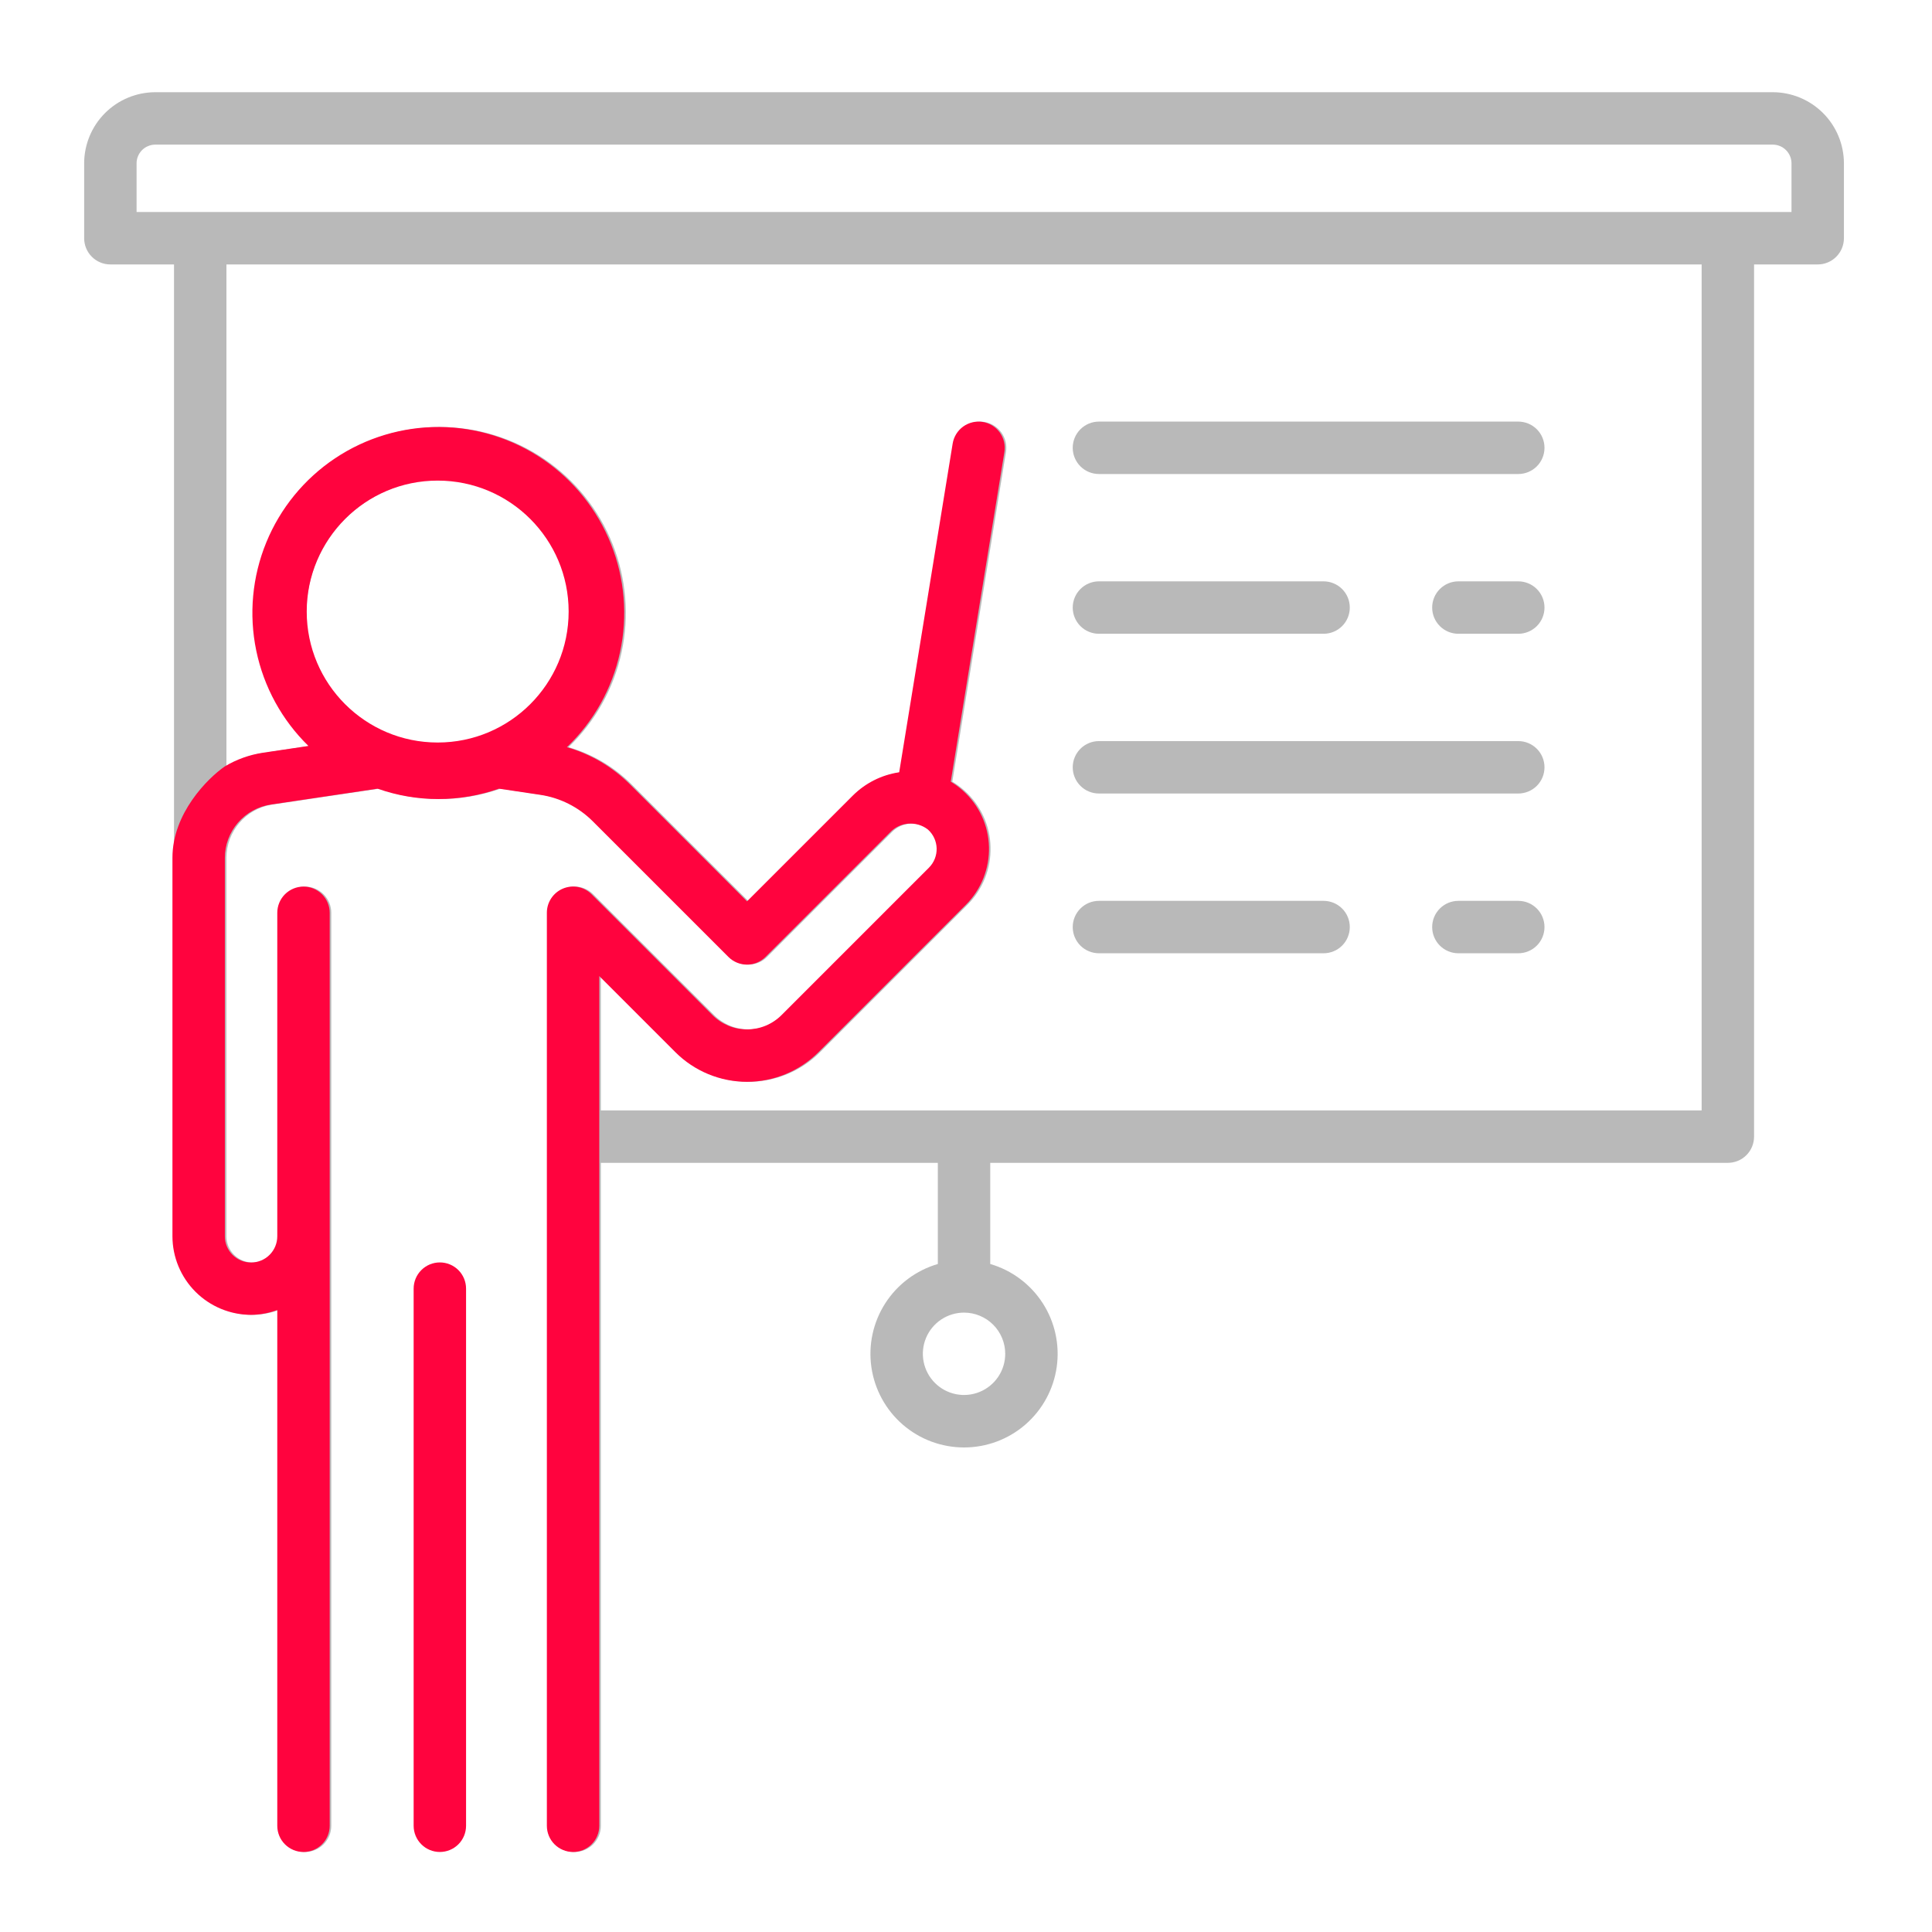 <svg width="129" height="129" viewBox="0 0 129 129" fill="none" xmlns="http://www.w3.org/2000/svg">
<g id="CREATIVE TEACHING">
<g id="Group">
<path id="Vector" d="M73.376 31.65H101.376C101.84 31.65 102.285 31.466 102.614 31.138C102.942 30.81 103.126 30.364 103.126 29.9C103.126 29.436 102.942 28.991 102.614 28.663C102.285 28.335 101.84 28.15 101.376 28.15H73.376C72.912 28.15 72.467 28.335 72.139 28.663C71.811 28.991 71.626 29.436 71.626 29.9C71.626 30.364 71.811 30.81 72.139 31.138C72.467 31.466 72.912 31.65 73.376 31.65Z" fill="#B9B9B9"/>
<path id="Vector_2" d="M73.376 42.317H88.376C88.84 42.317 89.285 42.133 89.614 41.805C89.942 41.477 90.126 41.032 90.126 40.567C90.126 40.103 89.942 39.658 89.614 39.33C89.285 39.002 88.84 38.817 88.376 38.817H73.376C72.912 38.817 72.467 39.002 72.139 39.33C71.811 39.658 71.626 40.103 71.626 40.567C71.626 41.032 71.811 41.477 72.139 41.805C72.467 42.133 72.912 42.317 73.376 42.317Z" fill="#B9B9B9"/>
<path id="Vector_3" d="M101.376 38.817H97.376C96.912 38.817 96.467 39.002 96.139 39.33C95.811 39.658 95.626 40.103 95.626 40.567C95.626 41.032 95.811 41.477 96.139 41.805C96.467 42.133 96.912 42.317 97.376 42.317H101.376C101.84 42.317 102.285 42.133 102.614 41.805C102.942 41.477 103.126 41.032 103.126 40.567C103.126 40.103 102.942 39.658 102.614 39.33C102.285 39.002 101.84 38.817 101.376 38.817Z" fill="#B9B9B9"/>
<path id="Vector_4" d="M73.376 63.65H88.376C88.84 63.65 89.285 63.466 89.614 63.138C89.942 62.81 90.126 62.364 90.126 61.9C90.126 61.436 89.942 60.991 89.614 60.663C89.285 60.335 88.84 60.15 88.376 60.15H73.376C72.912 60.15 72.467 60.335 72.139 60.663C71.811 60.991 71.626 61.436 71.626 61.9C71.626 62.364 71.811 62.81 72.139 63.138C72.467 63.466 72.912 63.65 73.376 63.65Z" fill="#B9B9B9"/>
<path id="Vector_5" d="M101.376 60.15H97.376C96.912 60.15 96.467 60.335 96.139 60.663C95.811 60.991 95.626 61.436 95.626 61.9C95.626 62.364 95.811 62.81 96.139 63.138C96.467 63.466 96.912 63.65 97.376 63.65H101.376C101.84 63.65 102.285 63.466 102.614 63.138C102.942 62.81 103.126 62.364 103.126 61.9C103.126 61.436 102.942 60.991 102.614 60.663C102.285 60.335 101.84 60.15 101.376 60.15Z" fill="#B9B9B9"/>
<path id="Vector_6" d="M73.376 52.983H101.376C101.84 52.983 102.285 52.799 102.614 52.471C102.942 52.143 103.126 51.697 103.126 51.233C103.126 50.769 102.942 50.324 102.614 49.996C102.285 49.668 101.84 49.483 101.376 49.483H73.376C72.912 49.483 72.467 49.668 72.139 49.996C71.811 50.324 71.626 50.769 71.626 51.233C71.626 51.697 71.811 52.143 72.139 52.471C72.467 52.799 72.912 52.983 73.376 52.983Z" fill="#B9B9B9"/>
<path id="Vector_7" d="M118.369 6.157H10.369C9.11 6.159 7.903 6.66 7.012 7.55C6.122 8.441 5.621 9.648 5.619 10.907V15.907C5.619 16.371 5.804 16.816 6.132 17.144C6.46 17.473 6.905 17.657 7.369 17.657H11.619V82.542C11.621 83.934 12.174 85.269 13.159 86.253C14.143 87.237 15.477 87.791 16.869 87.792C17.467 87.786 18.059 87.677 18.619 87.469V121.907C18.619 122.371 18.803 122.816 19.132 123.145C19.46 123.473 19.905 123.657 20.369 123.657C20.833 123.657 21.278 123.473 21.607 123.145C21.935 122.816 22.119 122.371 22.119 121.907V60.947C22.119 60.717 22.074 60.49 21.986 60.278C21.898 60.065 21.769 59.872 21.607 59.71C21.444 59.547 21.251 59.418 21.039 59.33C20.826 59.242 20.599 59.197 20.369 59.197C20.139 59.197 19.912 59.242 19.699 59.33C19.487 59.418 19.294 59.547 19.132 59.71C18.969 59.872 18.84 60.065 18.752 60.278C18.664 60.49 18.619 60.717 18.619 60.947V82.547C18.619 83.011 18.435 83.457 18.107 83.785C17.778 84.113 17.333 84.297 16.869 84.297C16.405 84.297 15.96 84.113 15.632 83.785C15.303 83.457 15.119 83.011 15.119 82.547V57.267C15.124 56.409 15.434 55.581 15.994 54.932C16.554 54.282 17.327 53.853 18.175 53.722L25.315 52.659C27.939 53.583 30.799 53.583 33.422 52.659L36.18 53.07C37.505 53.27 38.731 53.887 39.68 54.832L48.743 63.895C49.072 64.223 49.517 64.407 49.981 64.407C50.445 64.407 50.89 64.223 51.218 63.895L59.518 55.595C59.839 55.248 60.279 55.034 60.75 54.995C61.222 54.957 61.69 55.097 62.063 55.388C62.24 55.547 62.383 55.74 62.483 55.956C62.584 56.172 62.639 56.406 62.645 56.644C62.652 56.882 62.61 57.118 62.522 57.34C62.434 57.561 62.302 57.762 62.134 57.93L52.283 67.781C51.673 68.391 50.846 68.733 49.983 68.733C49.121 68.733 48.293 68.391 47.683 67.781L39.606 59.707C39.361 59.462 39.049 59.296 38.71 59.228C38.37 59.161 38.018 59.196 37.698 59.329C37.378 59.462 37.105 59.686 36.913 59.974C36.721 60.262 36.619 60.601 36.619 60.947V121.907C36.619 122.371 36.803 122.816 37.132 123.145C37.46 123.473 37.905 123.657 38.369 123.657C38.833 123.657 39.278 123.473 39.607 123.145C39.935 122.816 40.119 122.371 40.119 121.907V77.643H62.619V84.397C61.175 84.819 59.931 85.747 59.116 87.011C58.301 88.276 57.969 89.792 58.182 91.281C58.395 92.77 59.138 94.133 60.274 95.119C61.411 96.105 62.865 96.647 64.369 96.647C65.874 96.647 67.328 96.105 68.464 95.119C69.601 94.133 70.344 92.77 70.556 91.281C70.769 89.792 70.438 88.276 69.622 87.011C68.807 85.747 67.563 84.819 66.119 84.397V77.643H115.369C115.833 77.643 116.278 77.459 116.607 77.131C116.935 76.802 117.119 76.357 117.119 75.893V17.657H121.369C121.833 17.657 122.278 17.473 122.606 17.144C122.934 16.816 123.119 16.371 123.119 15.907V10.907C123.118 9.648 122.617 8.441 121.726 7.55C120.836 6.66 119.628 6.159 118.369 6.157ZM67.119 90.393C67.119 90.937 66.958 91.469 66.656 91.921C66.353 92.373 65.924 92.726 65.421 92.934C64.919 93.142 64.366 93.197 63.833 93.09C63.299 92.984 62.809 92.722 62.425 92.338C62.04 91.953 61.778 91.463 61.672 90.93C61.566 90.396 61.62 89.843 61.828 89.341C62.037 88.838 62.389 88.409 62.841 88.107C63.294 87.805 63.825 87.643 64.369 87.643C65.098 87.644 65.797 87.934 66.313 88.449C66.829 88.965 67.119 89.664 67.119 90.393ZM20.452 40.936C20.452 39.173 20.975 37.449 21.954 35.982C22.934 34.515 24.327 33.372 25.956 32.697C27.585 32.022 29.378 31.846 31.108 32.189C32.838 32.533 34.427 33.383 35.674 34.63C36.921 35.877 37.771 37.465 38.115 39.195C38.459 40.925 38.282 42.718 37.608 44.347C36.933 45.977 35.79 47.37 34.323 48.349C32.857 49.329 31.133 49.852 29.369 49.852C27.005 49.85 24.739 48.909 23.067 47.238C21.395 45.566 20.455 43.3 20.452 40.936ZM113.619 74.143H40.119V65.172L45.206 70.259C46.473 71.523 48.19 72.233 49.979 72.233C51.769 72.233 53.485 71.523 54.752 70.259L64.603 60.407C65.106 59.903 65.502 59.301 65.766 58.64C66.03 57.978 66.157 57.27 66.139 56.557C66.123 55.844 65.961 55.141 65.662 54.493C65.362 53.845 64.933 53.265 64.4 52.79C64.15 52.563 63.878 52.362 63.587 52.19L67.169 30.181C67.244 29.723 67.133 29.254 66.862 28.877C66.591 28.501 66.181 28.247 65.723 28.173C65.264 28.098 64.796 28.209 64.419 28.48C64.042 28.751 63.789 29.161 63.714 29.619L60.144 51.565C58.971 51.739 57.884 52.285 57.044 53.123L49.984 60.182L42.159 52.358C40.989 51.195 39.545 50.346 37.959 49.889C39.745 48.178 40.979 45.974 41.503 43.557C42.028 41.14 41.818 38.622 40.902 36.325C39.986 34.028 38.404 32.057 36.36 30.665C34.316 29.273 31.903 28.523 29.43 28.511C26.958 28.499 24.538 29.226 22.481 30.599C20.424 31.972 18.823 33.928 17.885 36.216C16.947 38.504 16.714 41.02 17.215 43.441C17.717 45.863 18.93 48.08 20.699 49.807L17.659 50.26C16.761 50.395 15.899 50.704 15.119 51.17V17.657H113.619V74.143ZM119.619 14.157H9.119V10.907C9.119 10.576 9.251 10.258 9.485 10.023C9.72 9.789 10.038 9.657 10.369 9.657H118.369C118.701 9.657 119.018 9.789 119.253 10.024C119.487 10.258 119.619 10.576 119.619 10.907V14.157Z" fill="#B9B9B9"/>
<path id="Vector_8" d="M29.369 84.292C28.905 84.292 28.46 84.476 28.132 84.805C27.803 85.133 27.619 85.578 27.619 86.042V121.907C27.619 122.371 27.803 122.816 28.132 123.144C28.46 123.473 28.905 123.657 29.369 123.657C29.833 123.657 30.278 123.473 30.607 123.144C30.935 122.816 31.119 122.371 31.119 121.907V86.042C31.119 85.578 30.935 85.133 30.607 84.805C30.278 84.476 29.833 84.292 29.369 84.292Z" fill="#FF033E"/>
</g>
<path id="Subtract" fill-rule="evenodd" clip-rule="evenodd" d="M11.514 82.543C11.515 83.934 12.069 85.269 13.053 86.253C14.037 87.237 15.372 87.791 16.764 87.793C17.361 87.787 17.953 87.677 18.514 87.47V121.908C18.514 122.372 18.698 122.817 19.026 123.145C19.354 123.473 19.799 123.658 20.264 123.658C20.728 123.658 21.173 123.473 21.501 123.145C21.829 122.817 22.014 122.372 22.014 121.908V60.948C22.014 60.718 21.968 60.49 21.881 60.278C21.793 60.066 21.664 59.873 21.501 59.71C21.339 59.548 21.146 59.419 20.933 59.331C20.721 59.243 20.494 59.198 20.264 59.198C20.034 59.198 19.806 59.243 19.594 59.331C19.382 59.419 19.189 59.548 19.026 59.71C18.864 59.873 18.735 60.066 18.647 60.278C18.559 60.49 18.514 60.718 18.514 60.948V82.548C18.514 83.012 18.329 83.457 18.001 83.785C17.673 84.113 17.228 84.298 16.764 84.298C16.299 84.298 15.854 84.113 15.526 83.785C15.198 83.457 15.014 83.012 15.014 82.548V57.268C15.018 56.41 15.328 55.582 15.888 54.932C16.448 54.282 17.222 53.853 18.07 53.723L25.21 52.66C27.833 53.584 30.693 53.584 33.317 52.66L36.075 53.071C37.399 53.27 38.625 53.888 39.575 54.833L48.638 63.896C48.966 64.224 49.411 64.408 49.875 64.408C50.339 64.408 50.784 64.224 51.113 63.896L59.413 55.596C59.734 55.248 60.173 55.034 60.645 54.996C61.116 54.958 61.585 55.098 61.958 55.389C62.135 55.547 62.278 55.741 62.378 55.957C62.478 56.172 62.533 56.407 62.54 56.644C62.546 56.882 62.504 57.119 62.416 57.34C62.329 57.561 62.197 57.762 62.029 57.931L52.178 67.782C51.567 68.391 50.74 68.733 49.878 68.733C49.015 68.733 48.188 68.391 47.578 67.782L39.501 59.708C39.256 59.463 38.944 59.296 38.604 59.229C38.264 59.161 37.913 59.197 37.593 59.329C37.273 59.462 37 59.687 36.808 59.975C36.616 60.263 36.513 60.601 36.514 60.948V121.908C36.514 122.372 36.698 122.817 37.026 123.145C37.354 123.473 37.8 123.658 38.264 123.658C38.728 123.658 39.173 123.473 39.501 123.145C39.829 122.817 40.014 122.372 40.014 121.908V77.644V74.144V65.173L45.101 70.26C46.368 71.523 48.084 72.233 49.874 72.233C51.663 72.233 53.38 71.523 54.647 70.26L64.498 60.408C65.001 59.903 65.396 59.302 65.66 58.64C65.924 57.978 66.051 57.27 66.034 56.558C66.018 55.844 65.855 55.141 65.556 54.493C65.257 53.845 64.828 53.266 64.295 52.791C64.045 52.564 63.772 52.363 63.482 52.191L67.064 30.182C67.138 29.723 67.028 29.254 66.756 28.878C66.485 28.501 66.075 28.248 65.617 28.173C65.159 28.099 64.69 28.209 64.313 28.48C63.937 28.752 63.683 29.161 63.609 29.62L60.039 51.566C58.865 51.739 57.779 52.286 56.939 53.124L49.879 60.183L42.054 52.359C40.884 51.195 39.439 50.346 37.854 49.89C39.639 48.179 40.874 45.974 41.398 43.557C41.922 41.14 41.713 38.622 40.796 36.325C39.88 34.028 38.299 32.057 36.255 30.665C34.211 29.273 31.798 28.523 29.325 28.511C26.852 28.5 24.432 29.227 22.375 30.599C20.318 31.972 18.718 33.928 17.78 36.216C16.842 38.504 16.608 41.02 17.11 43.442C17.611 45.863 18.824 48.08 20.594 49.808L17.554 50.261C16.656 50.396 15.793 50.705 15.014 51.171C13.847 51.976 11.514 54.324 11.514 57.268V82.543ZM29.224 49.578C34.053 49.578 37.968 45.663 37.968 40.834C37.968 36.005 34.053 32.09 29.224 32.09C24.395 32.09 20.48 36.005 20.48 40.834C20.48 45.663 24.395 49.578 29.224 49.578Z" fill="#FF033E"/>
</g>
</svg>
